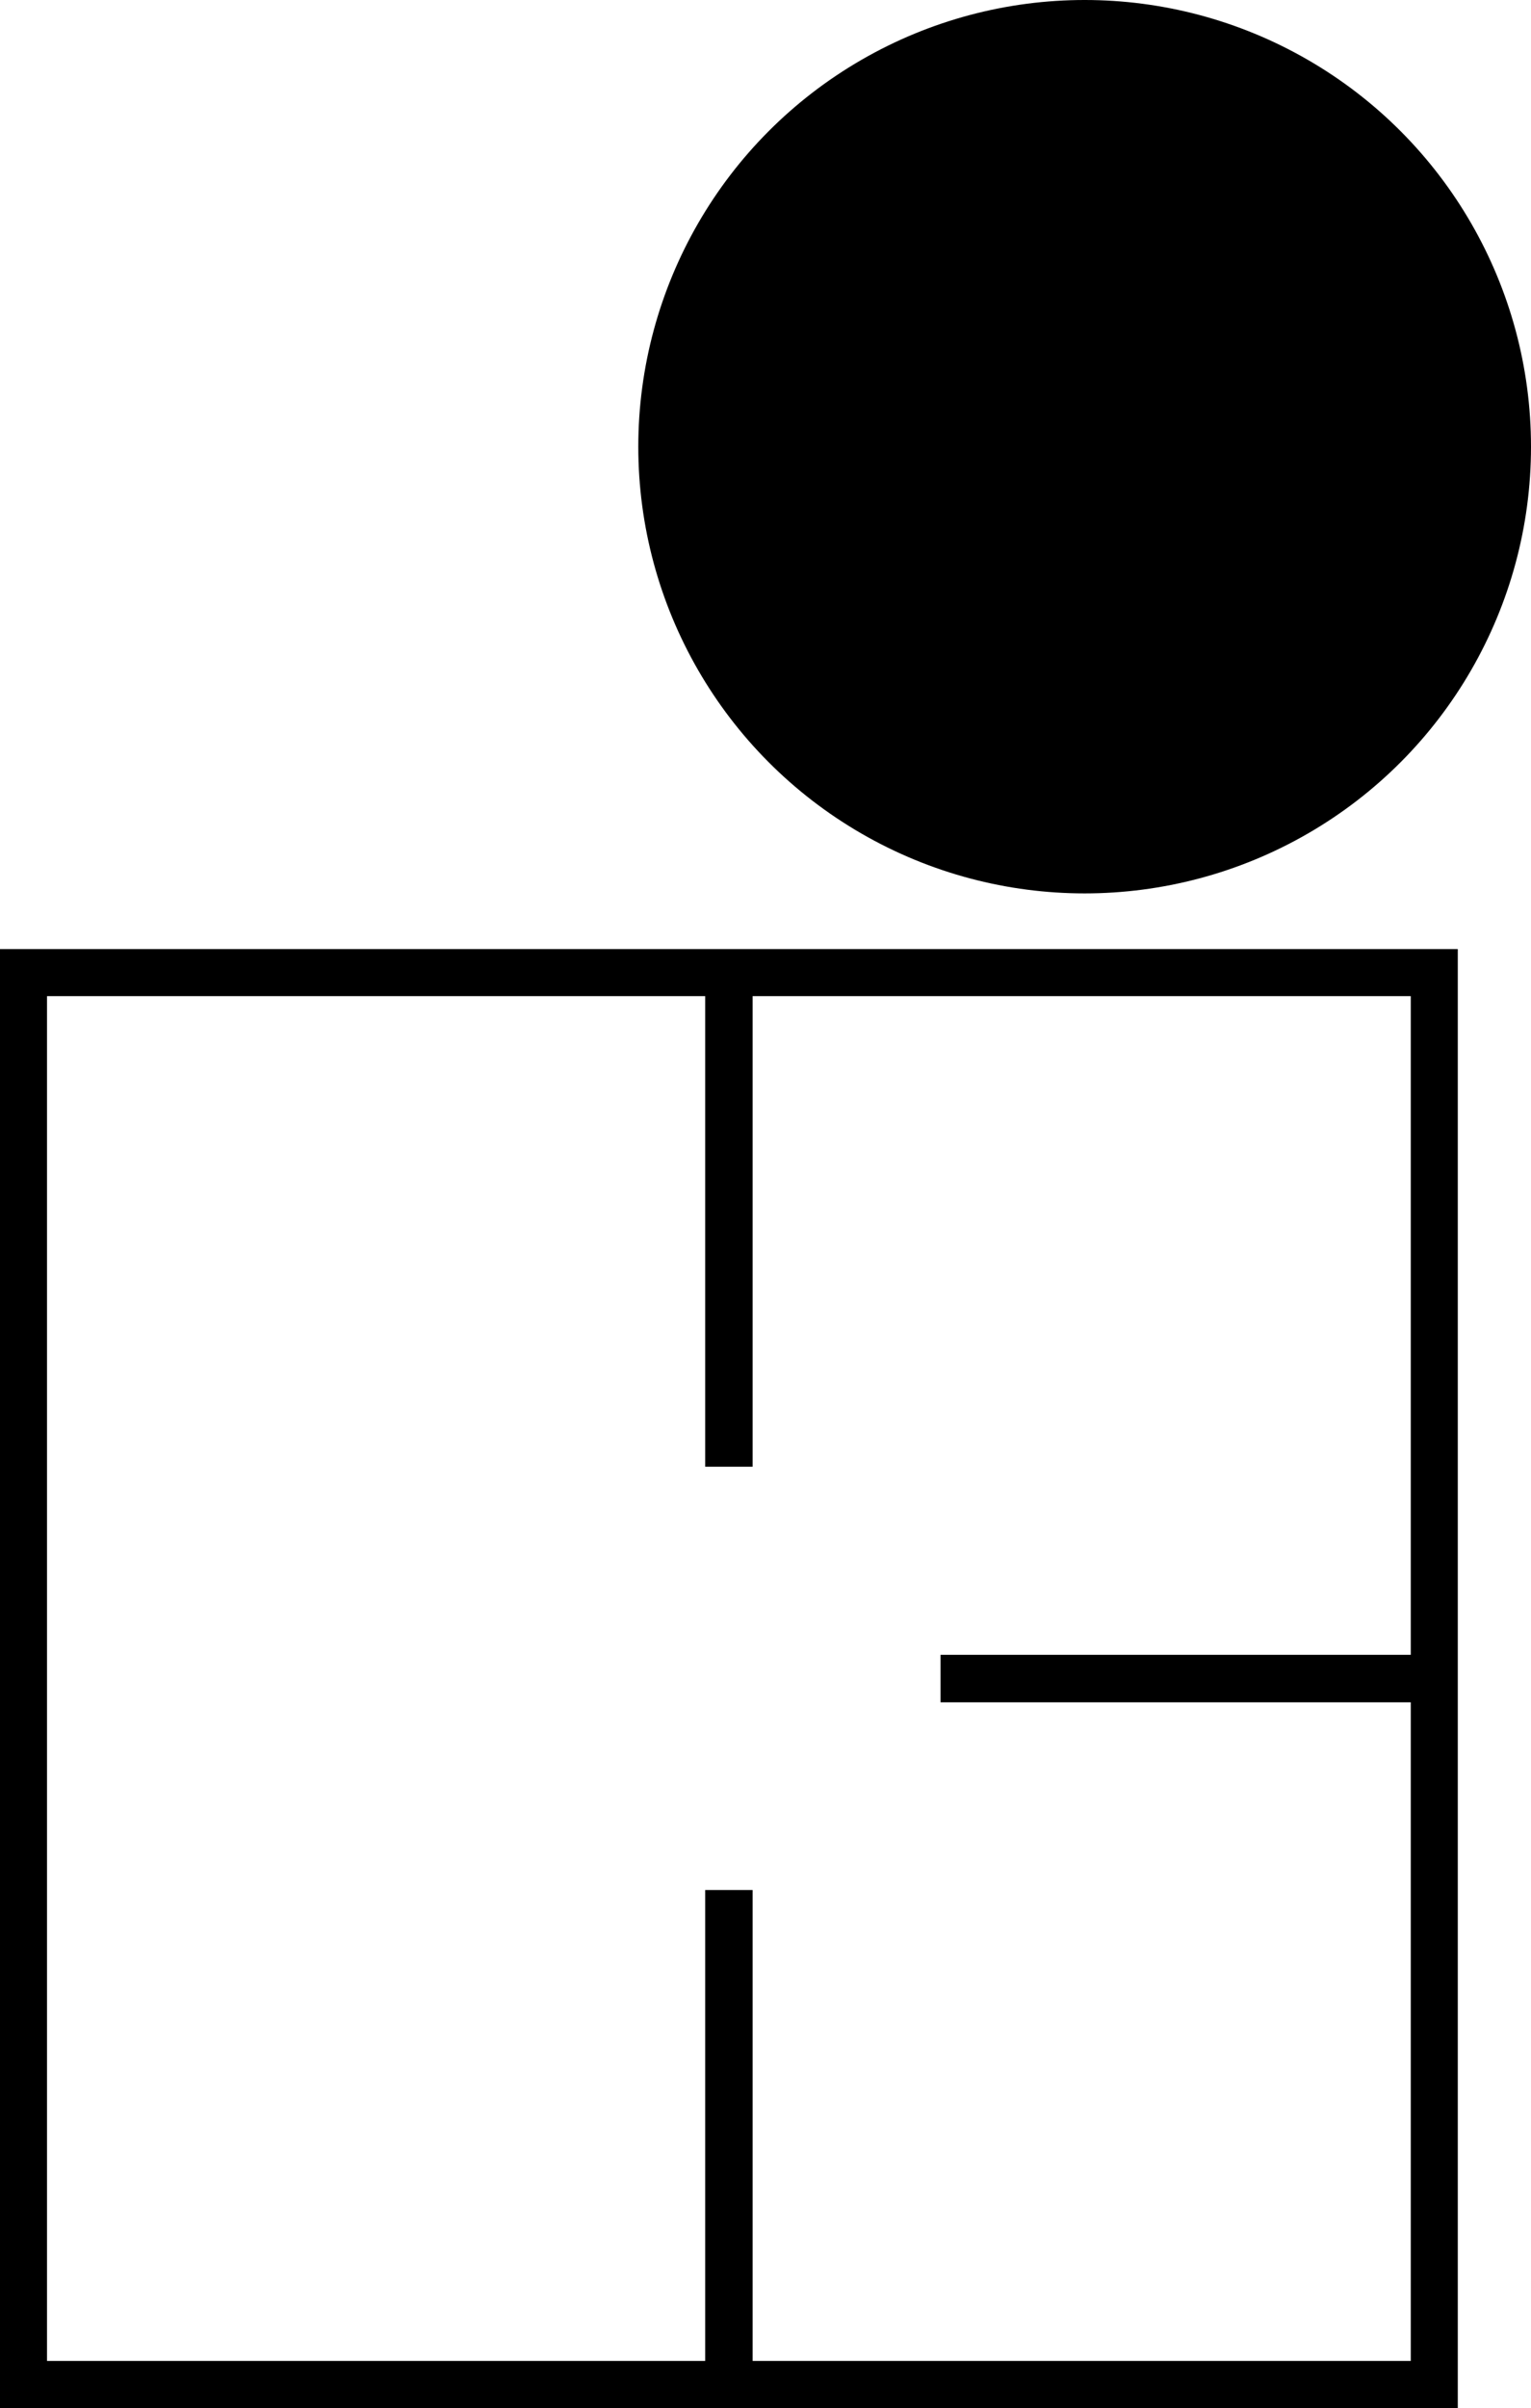 <svg data-name="Layer 1" xmlns="http://www.w3.org/2000/svg" viewBox="0 0 403.78 634.58"><path d="M0 250.11v384.47h384.47V250.11H0Zm372.07 185.98H248.05v12.51h124.02v173.58H198.49V498.07h-12.51v124.11H12.4V262.51h173.58v124.02h12.51V262.51h173.58v173.58Z"></path><circle cx="286.06" cy="117.72" r="117.72"></circle></svg>